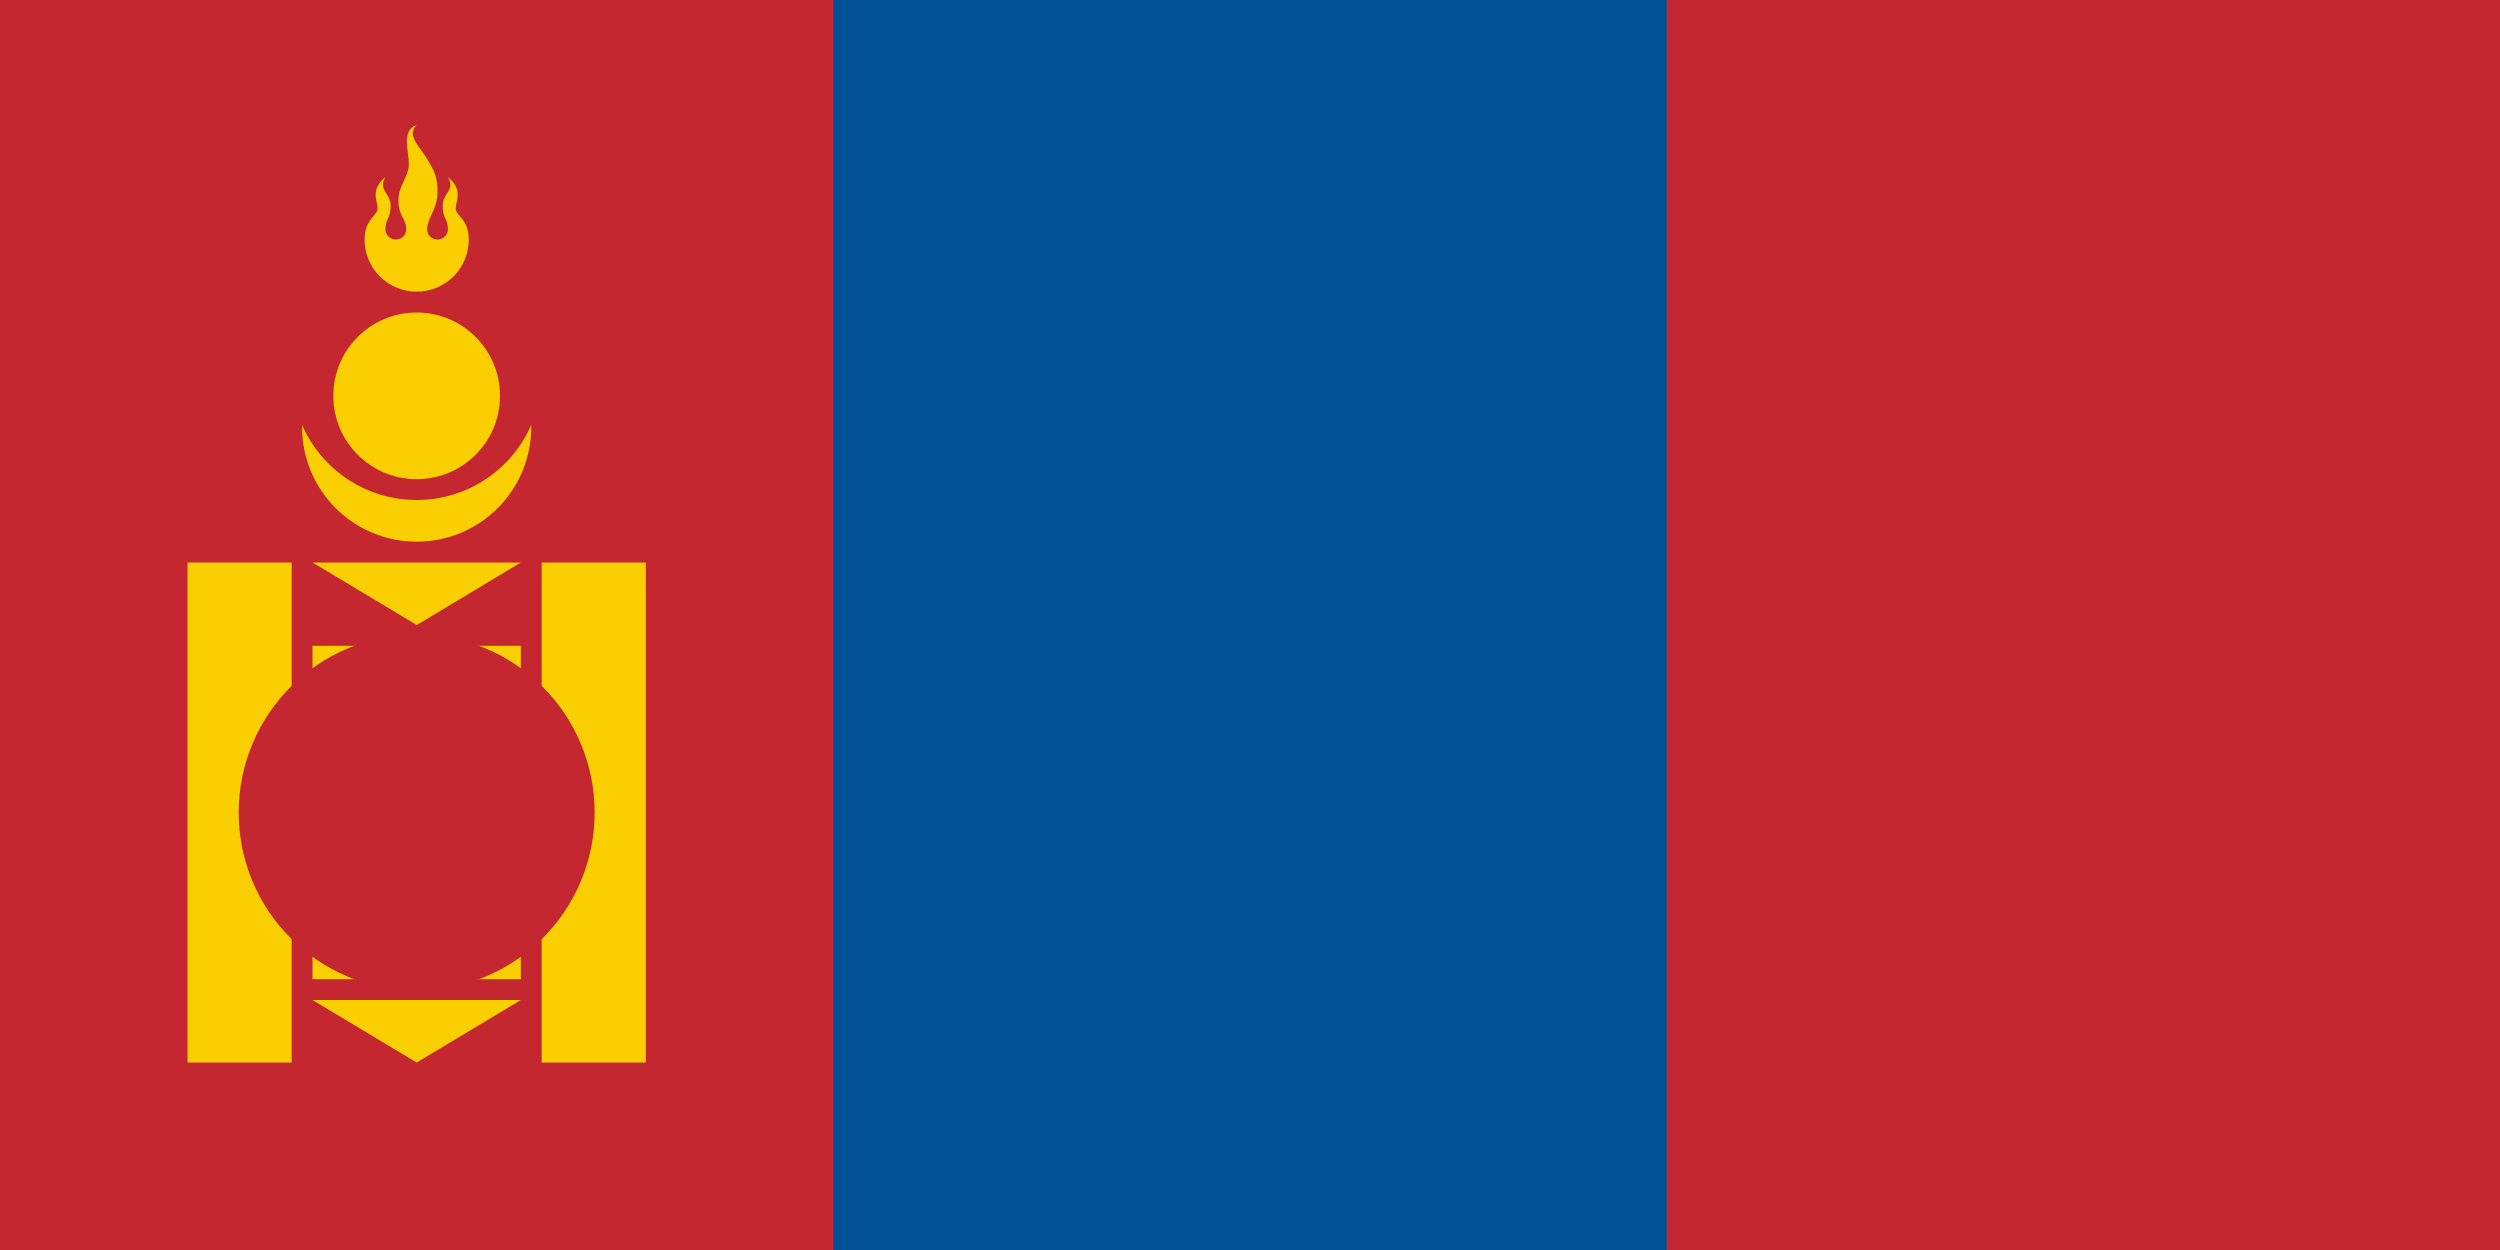 <svg width="444" height="222" viewBox="0 0 444 222" fill="none" xmlns="http://www.w3.org/2000/svg">
<g id="MNG">
<g id="Group">
<g id="Group_2">
<path id="Vector" d="M444 0H0V222H444V0Z" fill="#C4272F"/>
<path id="Vector_2" d="M296 0H148V222H296V0Z" fill="#015197"/>
<path id="Vector_3" d="M74 96.2C85.239 96.2 94.35 87.089 94.35 75.85C94.35 64.611 85.239 55.5 74 55.5C62.761 55.5 53.65 64.611 53.65 75.85C53.65 87.089 62.761 96.2 74 96.2Z" fill="#F9CF02"/>
<path id="Vector_4" d="M74 88.8C86.261 88.8 96.2 78.861 96.2 66.6C96.2 54.339 86.261 44.4 74 44.4C61.739 44.4 51.8 54.339 51.8 66.6C51.8 78.861 61.739 88.8 74 88.8Z" fill="#C4272F"/>
<path id="Vector_5" d="M74 85.1C82.174 85.1 88.8 78.474 88.8 70.3C88.8 62.126 82.174 55.5 74 55.5C65.826 55.5 59.2 62.126 59.2 70.3C59.2 78.474 65.826 85.1 74 85.1Z" fill="#F9CF02"/>
<path id="Vector_6" d="M64.75 42.55C64.75 45.003 65.725 47.356 67.459 49.091C69.194 50.825 71.547 51.8 74 51.8C76.453 51.8 78.806 50.825 80.541 49.091C82.275 47.356 83.25 45.003 83.25 42.55C83.25 38.85 80.938 38.388 80.938 37C80.938 35.612 82.325 33.763 79.55 31.45C80.938 33.763 78.625 34.225 78.625 36.538C78.625 38.85 79.55 38.85 79.55 40.7C79.55 41.191 79.355 41.661 79.008 42.008C78.661 42.355 78.191 42.55 77.7 42.55C77.209 42.55 76.739 42.355 76.392 42.008C76.045 41.661 75.85 41.191 75.85 40.7C75.85 38.85 77.7 37 77.7 34.225C77.7 31.45 77.237 30.525 75.85 28.212C74.463 25.9 72.15 24.05 74 22.2C71.225 23.125 72.612 26.825 72.612 29.137C72.612 31.45 70.763 32.837 70.763 35.612C70.763 38.388 72.15 38.85 72.15 40.7C72.15 41.191 71.955 41.661 71.608 42.008C71.261 42.355 70.791 42.55 70.3 42.55C69.809 42.55 69.339 42.355 68.992 42.008C68.645 41.661 68.45 41.191 68.45 40.7C68.45 38.85 69.375 38.85 69.375 36.538C69.375 34.225 67.062 33.763 68.45 31.45C65.675 33.763 67.062 35.612 67.062 37C67.062 38.388 64.75 38.85 64.75 42.55Z" fill="#F9CF02"/>
<path id="Vector_7" d="M33.3 99.9V188.7H51.8V99.9H33.3ZM96.2 99.9V188.7H114.7V99.9H96.2ZM55.5 114.7V122.1H92.5V114.7H55.5ZM55.5 166.5V173.9H92.5V166.5H55.5ZM55.5 99.9H92.5L74 111L55.5 99.9ZM55.5 177.6H92.5L74 188.7L55.5 177.6Z" fill="#F9CF02"/>
</g>
<g id="Group_3">
<path id="Vector_8" d="M74 163.91C84.83 163.91 93.61 155.13 93.61 144.3C93.61 133.47 84.83 124.69 74 124.69C63.17 124.69 54.39 133.47 54.39 144.3C54.39 155.13 63.17 163.91 74 163.91Z" fill="#F9CF02" stroke="#C4272F" stroke-width="24"/>
<path id="Vector_9" d="M74 124.69C76.6 124.69 79.094 125.723 80.933 127.562C82.772 129.401 83.805 131.894 83.805 134.495C83.805 137.095 82.772 139.589 80.933 141.428C79.094 143.267 76.6 144.3 74 144.3C71.4 144.3 68.906 145.333 67.067 147.172C65.228 149.011 64.195 151.504 64.195 154.105C64.195 156.705 65.228 159.199 67.067 161.038C68.906 162.877 71.4 163.91 74 163.91" stroke="#C4272F" stroke-width="24"/>
</g>
</g>
<g id="Group_4">
<path id="Vector_10" d="M74 138.195C76.043 138.195 77.7 136.538 77.7 134.495C77.7 132.451 76.043 130.795 74 130.795C71.957 130.795 70.3 132.451 70.3 134.495C70.3 136.538 71.957 138.195 74 138.195Z" fill="#C4272F"/>
<path id="Vector_11" d="M74 157.805C76.043 157.805 77.7 156.148 77.7 154.105C77.7 152.062 76.043 150.405 74 150.405C71.957 150.405 70.3 152.062 70.3 154.105C70.3 156.148 71.957 157.805 74 157.805Z" fill="#C4272F"/>
</g>
</g>
</svg>
